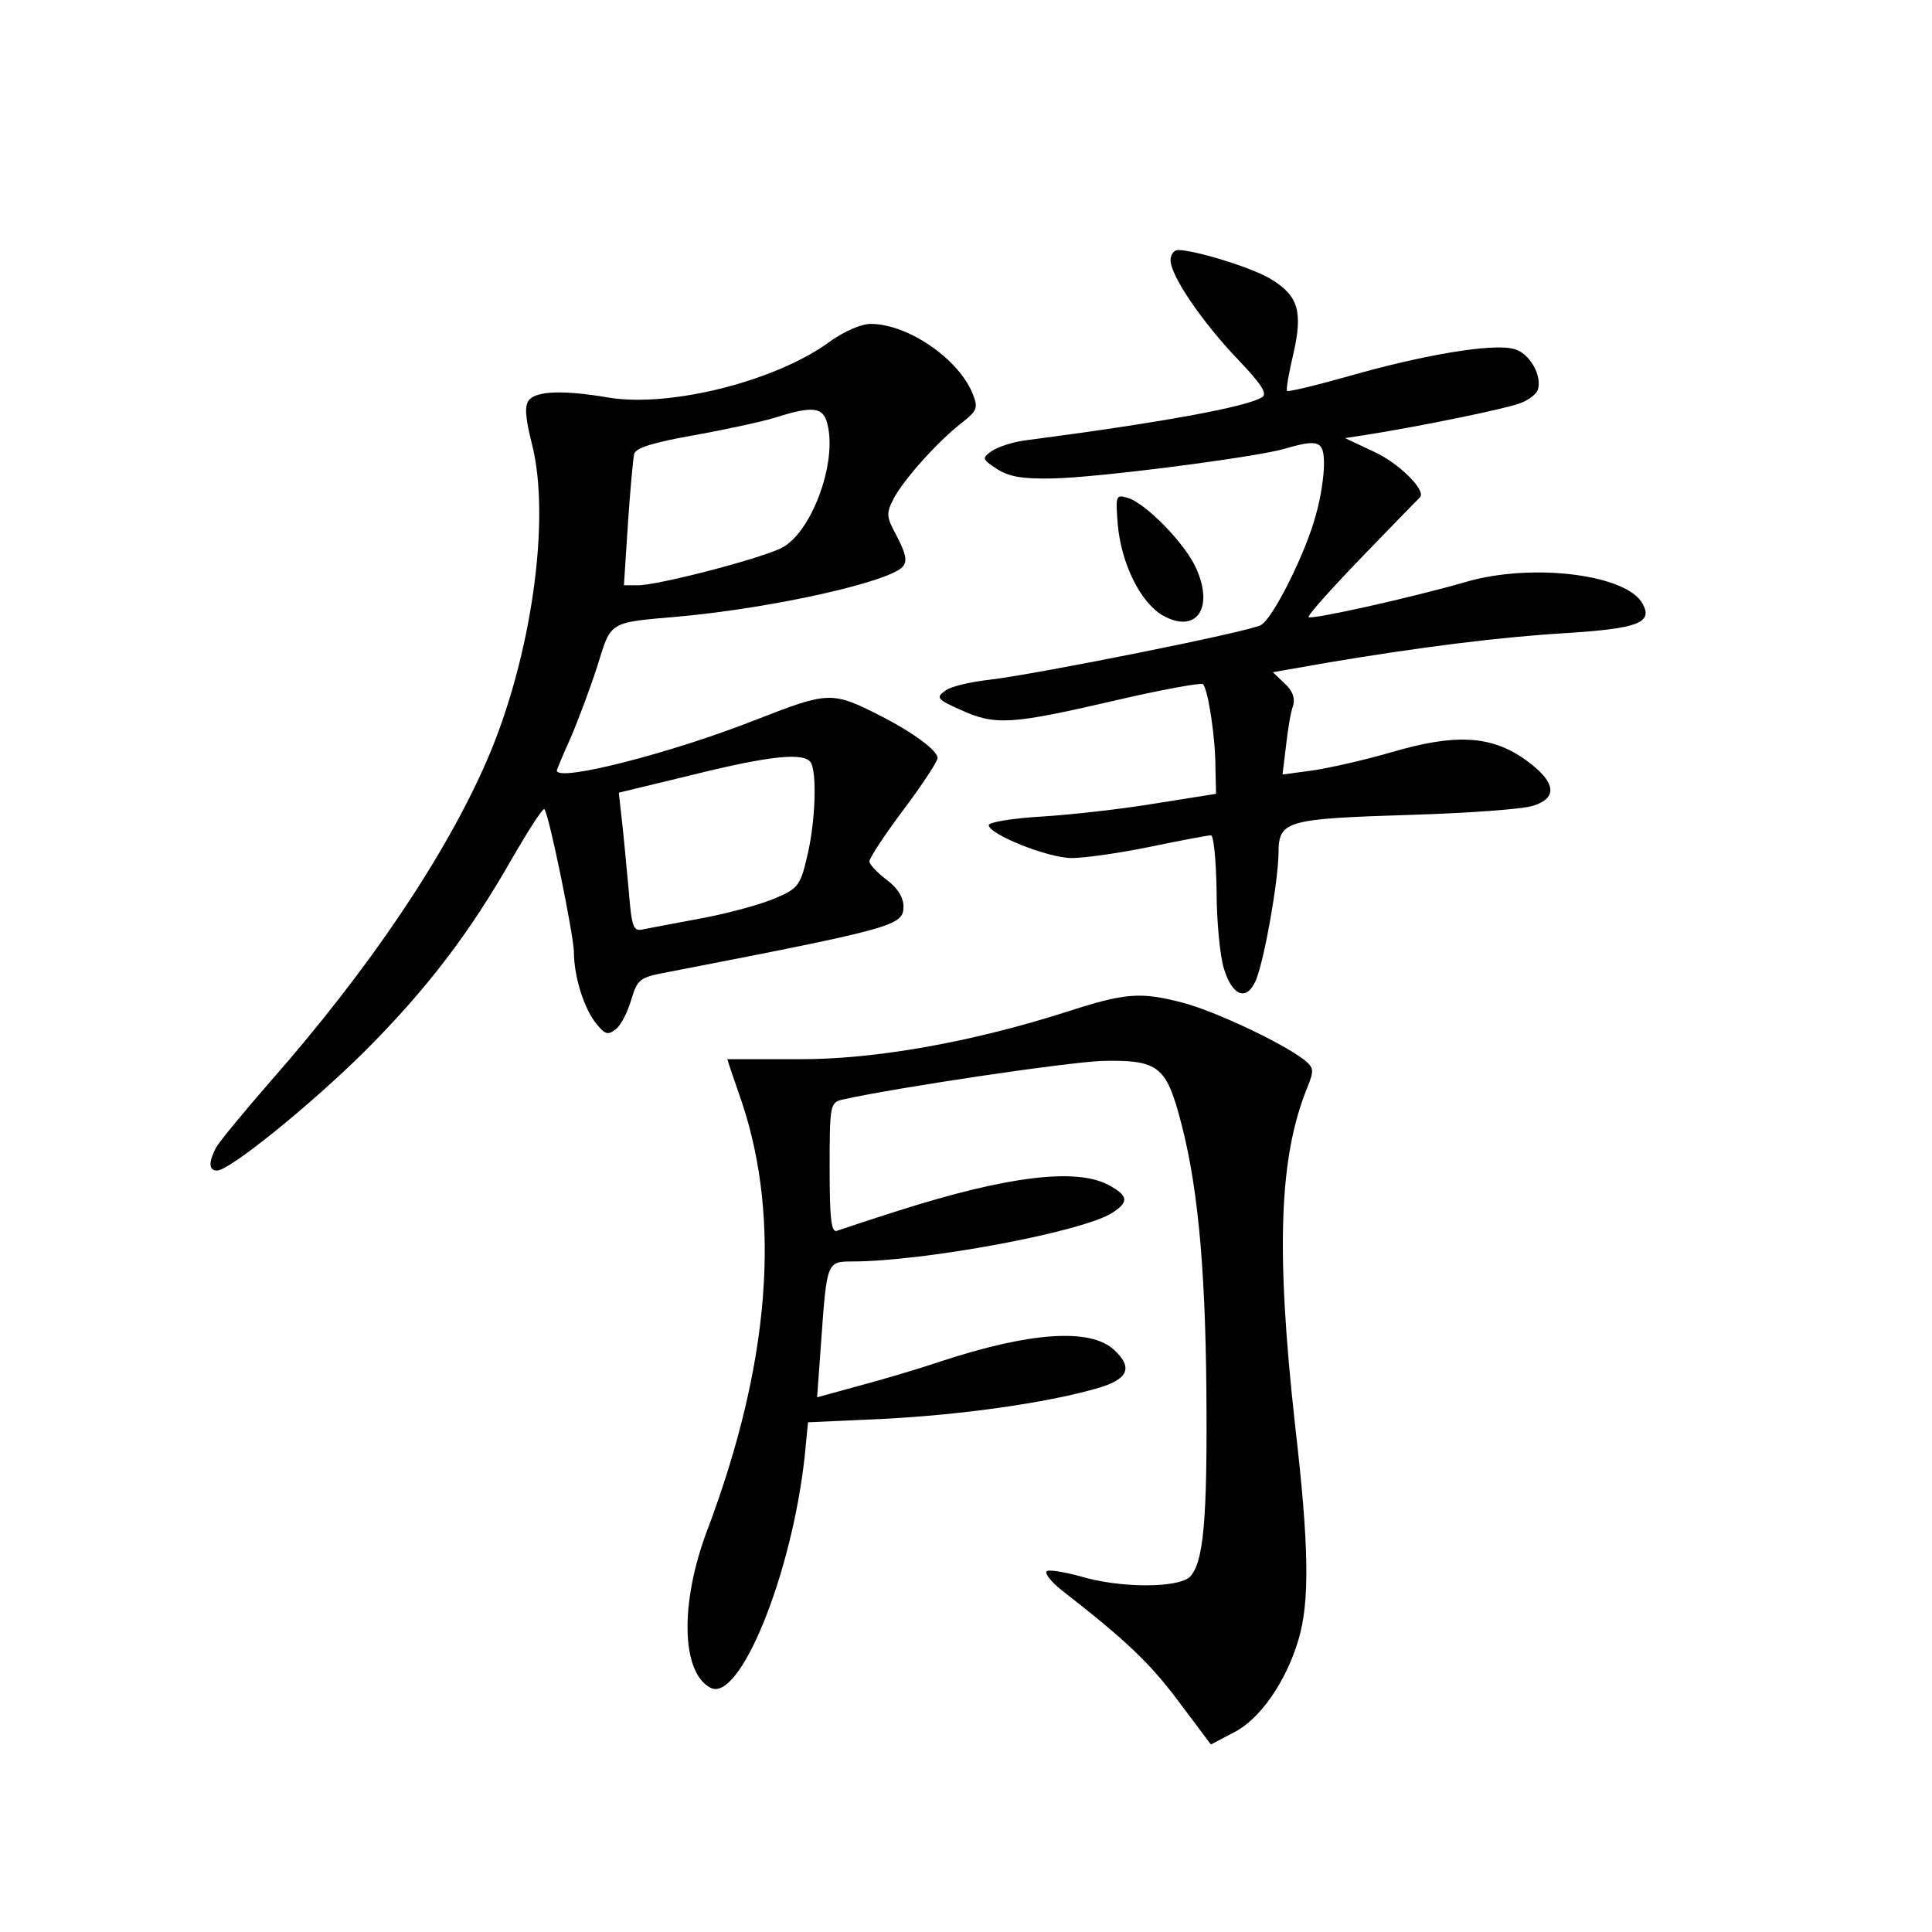<?xml version="1.0" standalone="no"?>
<!DOCTYPE svg PUBLIC "-//W3C//DTD SVG 20010904//EN"
 "http://www.w3.org/TR/2001/REC-SVG-20010904/DTD/svg10.dtd">
<svg version="1.0" xmlns="http://www.w3.org/2000/svg"
 width="340pt" height="340pt" viewBox="0 0 340 340"
 preserveAspectRatio="xMidYMid meet">
<g transform="translate(0,340) scale(0.1,-0.1)"
fill="#000000" stroke="none">
<path d="M2060 2942 c0 -27 55 -108 118 -174 42 -44 53 -61 43 -67 -26 -17
-179 -45 -417 -76 -23 -3 -49 -12 -59 -19 -17 -12 -17 -14 9 -31 21 -14 46
-18 97 -17 78 1 356 37 409 52 61 18 70 14 70 -27 0 -21 -6 -61 -14 -88 -17
-66 -76 -184 -97 -195 -21 -12 -398 -87 -476 -96 -35 -4 -71 -12 -80 -20 -16
-11 -14 -15 27 -33 61 -28 89 -26 267 15 85 20 157 33 160 30 9 -9 22 -94 22
-147 l1 -46 -107 -17 c-60 -10 -150 -20 -200 -23 -51 -3 -93 -10 -93 -15 0
-16 104 -58 146 -58 23 0 86 9 139 20 53 11 101 20 106 20 5 0 9 -44 10 -97 0
-54 6 -116 13 -138 15 -49 41 -58 57 -18 15 39 38 170 39 221 0 58 12 61 233
68 100 3 197 10 215 16 45 14 40 43 -15 82 -60 42 -123 45 -235 12 -48 -14
-111 -28 -139 -32 l-52 -7 6 49 c3 27 8 59 12 70 5 15 0 28 -14 41 l-21 20 97
17 c161 27 302 45 421 52 124 8 151 18 133 51 -27 52 -194 73 -311 39 -93 -27
-272 -67 -277 -62 -3 2 40 50 94 106 54 56 100 103 102 105 11 12 -37 60 -81
80 l-51 24 39 6 c95 15 245 46 268 55 15 5 29 16 32 23 9 25 -14 66 -42 73
-37 10 -157 -10 -287 -47 -60 -17 -110 -29 -112 -27 -2 2 3 31 11 65 17 74 9
102 -38 131 -31 20 -135 52 -165 52 -7 0 -13 -8 -13 -18z"/>
<path d="M1462 2800 c-94 -70 -280 -117 -389 -100 -81 14 -129 12 -142 -4 -8
-10 -7 -29 5 -77 34 -132 -1 -377 -79 -557 -73 -168 -207 -367 -381 -565 -47
-54 -90 -106 -96 -117 -13 -25 -13 -40 2 -40 22 0 164 115 259 209 109 109
185 208 260 340 29 50 54 89 57 87 8 -8 51 -219 52 -251 0 -44 18 -100 39
-126 16 -20 21 -21 35 -10 9 7 21 31 27 52 11 36 15 39 63 48 402 78 416 82
416 116 0 16 -11 33 -30 47 -16 12 -30 27 -30 32 0 6 27 47 60 91 33 44 60 85
60 91 0 13 -43 45 -100 74 -86 44 -92 43 -218 -6 -149 -59 -352 -111 -352 -90
0 2 11 28 24 57 13 30 34 86 47 126 25 81 19 77 144 88 165 15 371 61 394 88
8 10 5 23 -10 52 -20 37 -20 41 -5 70 19 34 78 100 120 132 26 21 28 25 17 52
-26 61 -114 121 -179 121 -16 0 -46 -13 -70 -30z m-6 -146 c18 -69 -29 -194
-82 -219 -42 -20 -217 -65 -251 -65 l-25 0 7 108 c4 59 9 114 11 123 3 11 32
20 105 33 56 10 120 24 143 31 66 21 85 19 92 -11z m-29 -596 c11 -19 8 -107
-7 -167 -11 -48 -16 -55 -54 -71 -22 -10 -79 -26 -126 -35 -47 -9 -95 -18
-106 -20 -20 -5 -22 0 -28 73 -4 42 -9 97 -12 122 l-5 45 128 31 c141 35 198
40 210 22z"/>
<path d="M1967 2478 c6 -70 40 -138 79 -161 59 -33 91 12 59 83 -19 43 -89
115 -121 124 -20 6 -21 4 -17 -46z"/>
<path d="M1876 1619 c-166 -53 -338 -84 -473 -83 -68 0 -123 0 -123 0 0 -1 11
-34 25 -74 70 -208 50 -462 -60 -754 -49 -129 -46 -251 5 -278 51 -28 143 197
166 406 l6 61 132 6 c138 7 286 28 374 53 58 16 67 37 32 69 -42 38 -147 31
-305 -21 -38 -13 -103 -32 -144 -43 l-73 -20 7 97 c10 140 10 142 54 142 127
0 407 52 459 86 29 19 28 30 -8 49 -57 30 -178 15 -367 -45 -54 -17 -104 -34
-110 -36 -10 -4 -13 21 -13 110 0 112 1 116 23 121 94 21 396 66 458 68 93 2
110 -9 133 -92 33 -116 47 -263 49 -486 2 -232 -5 -305 -29 -330 -21 -20 -124
-20 -193 1 -29 8 -56 12 -59 9 -4 -4 8 -19 27 -34 113 -88 154 -127 205 -195
l57 -76 40 21 c46 23 92 89 114 163 20 67 19 164 -6 379 -34 308 -28 472 22
594 12 30 11 34 -6 48 -39 30 -156 85 -212 100 -76 20 -102 18 -207 -16z"/>
</g>
</svg>
